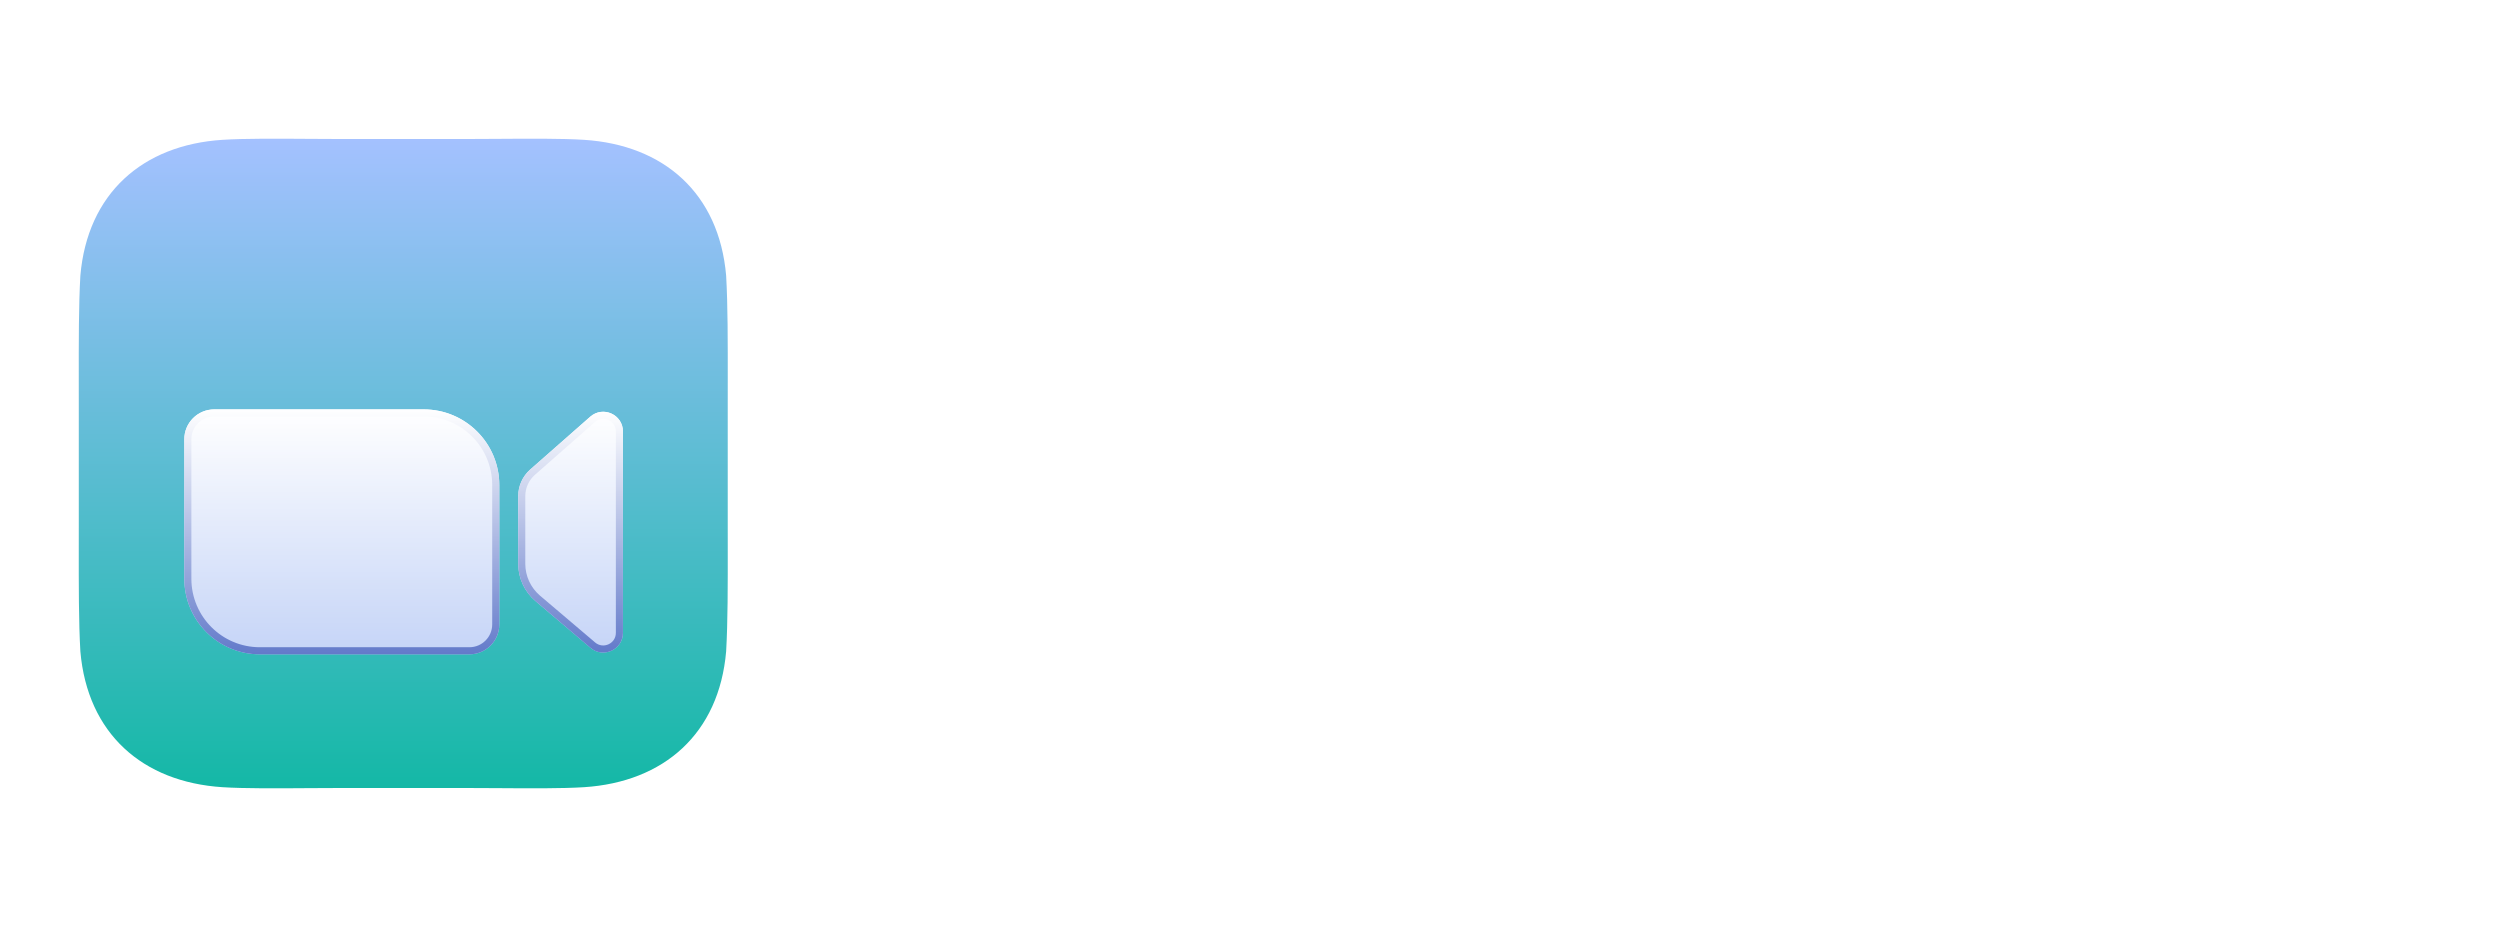<svg width="200" height="75" viewBox="0 0 159 52" fill="none" xmlns="http://www.w3.org/2000/svg">
<path d="M19.672 5.019C20.438 5.025 21.203 5.03 21.933 5.03H29.362C30.092 5.03 30.857 5.025 31.622 5.019C33.682 5.005 35.746 4.991 37.142 5.08C42.226 5.406 45.733 8.486 46.183 13.72C46.29 15.601 46.288 17.867 46.285 20.539V20.54C46.284 20.999 46.284 21.469 46.284 21.952V29.381C46.284 29.864 46.284 30.334 46.285 30.793C46.288 33.465 46.29 35.731 46.183 37.612C45.733 42.847 42.226 45.927 37.142 46.253C35.746 46.342 33.682 46.328 31.622 46.313C30.857 46.308 30.092 46.303 29.362 46.303H21.933C21.203 46.303 20.438 46.308 19.672 46.313C17.612 46.328 15.549 46.342 14.152 46.253C9.068 45.927 5.562 42.847 5.111 37.612C5.004 35.732 5.007 33.466 5.01 30.794V30.793C5.01 30.334 5.011 29.864 5.011 29.381V21.952C5.011 21.469 5.01 20.999 5.01 20.54V20.539C5.007 17.867 5.004 15.601 5.111 13.72C5.562 8.486 9.068 5.406 14.152 5.08C15.549 4.991 17.612 5.005 19.672 5.019Z" fill="url(#paint0_linear_2973_971)"/>
<g filter="url(#filter0_dddddd_2973_971)">
<path d="M11.721 19.735C11.721 18.684 12.573 17.831 13.624 17.831H26.948C29.603 17.831 31.756 19.984 31.756 22.64V31.506C31.756 32.557 30.904 33.409 29.853 33.409H16.529C13.873 33.409 11.721 31.256 11.721 28.6V19.735Z" fill="url(#paint1_linear_2973_971)"/>
<path d="M13.624 18.057H26.948C29.479 18.057 31.53 20.109 31.53 22.64V31.506C31.53 32.432 30.779 33.183 29.853 33.183H16.529C13.998 33.183 11.946 31.131 11.946 28.6V19.735C11.946 18.808 12.697 18.057 13.624 18.057Z" stroke="url(#paint2_linear_2973_971)" stroke-width="0.451"/>
</g>
<g filter="url(#filter1_dddddd_2973_971)">
<path d="M32.958 23.346C32.958 22.699 33.237 22.082 33.723 21.654L37.54 18.296C38.349 17.584 39.62 18.159 39.62 19.236V32.042C39.62 33.109 38.37 33.687 37.557 32.996L34.053 30.019C33.358 29.429 32.958 28.564 32.958 27.653V23.346Z" fill="url(#paint3_linear_2973_971)"/>
<path d="M33.872 21.823L37.689 18.465C38.353 17.882 39.394 18.353 39.394 19.236V32.042C39.394 32.917 38.37 33.391 37.703 32.825L34.199 29.848C33.555 29.3 33.183 28.498 33.183 27.653V23.346C33.183 22.763 33.434 22.209 33.872 21.823Z" stroke="url(#paint4_linear_2973_971)" stroke-width="0.451"/>
</g>
<path d="M51.918 15.294H58.465L63.591 25.44H63.804L68.93 15.294H75.478L66.61 31.442V39.54H60.785V31.442L51.918 15.294ZM99.224 27.417C99.224 30.085 98.711 32.346 97.684 34.201C96.659 36.056 95.269 37.465 93.517 38.427C91.773 39.39 89.816 39.872 87.645 39.872C85.467 39.872 83.505 39.386 81.761 38.416C80.017 37.445 78.632 36.036 77.606 34.189C76.587 32.334 76.078 30.077 76.078 27.417C76.078 24.749 76.587 22.488 77.606 20.633C78.632 18.779 80.017 17.37 81.761 16.407C83.505 15.444 85.467 14.963 87.645 14.963C89.816 14.963 91.773 15.444 93.517 16.407C95.269 17.37 96.659 18.779 97.684 20.633C98.711 22.488 99.224 24.749 99.224 27.417ZM93.233 27.417C93.233 25.839 93.008 24.505 92.558 23.416C92.116 22.326 91.477 21.502 90.64 20.941C89.812 20.381 88.813 20.101 87.645 20.101C86.485 20.101 85.486 20.381 84.65 20.941C83.813 21.502 83.17 22.326 82.72 23.416C82.278 24.505 82.057 25.839 82.057 27.417C82.057 28.996 82.278 30.329 82.72 31.419C83.17 32.508 83.813 33.333 84.65 33.893C85.486 34.453 86.485 34.734 87.645 34.734C88.813 34.734 89.812 34.453 90.64 33.893C91.477 33.333 92.116 32.508 92.558 31.419C93.008 30.329 93.233 28.996 93.233 27.417ZM125.53 27.417C125.53 30.085 125.017 32.346 123.991 34.201C122.965 36.056 121.576 37.465 119.824 38.427C118.079 39.39 116.122 39.872 113.951 39.872C111.773 39.872 109.812 39.386 108.067 38.416C106.323 37.445 104.938 36.036 103.912 34.189C102.894 32.334 102.385 30.077 102.385 27.417C102.385 24.749 102.894 22.488 103.912 20.633C104.938 18.779 106.323 17.37 108.067 16.407C109.812 15.444 111.773 14.963 113.951 14.963C116.122 14.963 118.079 15.444 119.824 16.407C121.576 17.37 122.965 18.779 123.991 20.633C125.017 22.488 125.53 24.749 125.53 27.417ZM119.539 27.417C119.539 25.839 119.314 24.505 118.865 23.416C118.423 22.326 117.783 21.502 116.947 20.941C116.118 20.381 115.119 20.101 113.951 20.101C112.791 20.101 111.793 20.381 110.956 20.941C110.119 21.502 109.476 22.326 109.026 23.416C108.584 24.505 108.363 25.839 108.363 27.417C108.363 28.996 108.584 30.329 109.026 31.419C109.476 32.508 110.119 33.333 110.956 33.893C111.793 34.453 112.791 34.734 113.951 34.734C115.119 34.734 116.118 34.453 116.947 33.893C117.783 33.333 118.423 32.508 118.865 31.419C119.314 30.329 119.539 28.996 119.539 27.417ZM128.951 15.294H136.209L142.365 30.306H142.649L148.805 15.294H156.063V39.54H150.356V24.647H150.155L144.33 39.386H140.684L134.859 24.564H134.658V39.54H128.951V15.294Z" fill="white"/>
<defs>
<filter id="filter0_dddddd_2973_971" x="8.114" y="16.479" width="27.248" height="22.79" filterUnits="userSpaceOnUse" color-interpolation-filters="sRGB">
<feFlood flood-opacity="0" result="BackgroundImageFix"/>
<feColorMatrix in="SourceAlpha" type="matrix" values="0 0 0 0 0 0 0 0 0 0 0 0 0 0 0 0 0 0 127 0" result="hardAlpha"/>
<feOffset dy="0.124"/>
<feGaussianBlur stdDeviation="0.046"/>
<feColorMatrix type="matrix" values="0 0 0 0 0.051 0 0 0 0 0.122 0 0 0 0 0.396 0 0 0 0.19 0"/>
<feBlend mode="multiply" in2="BackgroundImageFix" result="effect1_dropShadow_2973_971"/>
<feColorMatrix in="SourceAlpha" type="matrix" values="0 0 0 0 0 0 0 0 0 0 0 0 0 0 0 0 0 0 127 0" result="hardAlpha"/>
<feOffset dy="0.243"/>
<feGaussianBlur stdDeviation="0.101"/>
<feColorMatrix type="matrix" values="0 0 0 0 0.051 0 0 0 0 0.122 0 0 0 0 0.396 0 0 0 0.369 0"/>
<feBlend mode="multiply" in2="effect1_dropShadow_2973_971" result="effect2_dropShadow_2973_971"/>
<feColorMatrix in="SourceAlpha" type="matrix" values="0 0 0 0 0 0 0 0 0 0 0 0 0 0 0 0 0 0 127 0" result="hardAlpha"/>
<feOffset dy="0.373"/>
<feGaussianBlur stdDeviation="0.174"/>
<feColorMatrix type="matrix" values="0 0 0 0 0.051 0 0 0 0 0.122 0 0 0 0 0.396 0 0 0 0.3 0"/>
<feBlend mode="multiply" in2="effect2_dropShadow_2973_971" result="effect3_dropShadow_2973_971"/>
<feColorMatrix in="SourceAlpha" type="matrix" values="0 0 0 0 0 0 0 0 0 0 0 0 0 0 0 0 0 0 127 0" result="hardAlpha"/>
<feOffset dy="0.548"/>
<feGaussianBlur stdDeviation="0.551"/>
<feColorMatrix type="matrix" values="0 0 0 0 0.051 0 0 0 0 0.122 0 0 0 0 0.396 0 0 0 0.3 0"/>
<feBlend mode="multiply" in2="effect3_dropShadow_2973_971" result="effect4_dropShadow_2973_971"/>
<feColorMatrix in="SourceAlpha" type="matrix" values="0 0 0 0 0 0 0 0 0 0 0 0 0 0 0 0 0 0 127 0" result="hardAlpha"/>
<feOffset dy="0.852"/>
<feGaussianBlur stdDeviation="1.025"/>
<feColorMatrix type="matrix" values="0 0 0 0 0.051 0 0 0 0 0.122 0 0 0 0 0.396 0 0 0 0.29 0"/>
<feBlend mode="overlay" in2="effect4_dropShadow_2973_971" result="effect5_dropShadow_2973_971"/>
<feColorMatrix in="SourceAlpha" type="matrix" values="0 0 0 0 0 0 0 0 0 0 0 0 0 0 0 0 0 0 127 0" result="hardAlpha"/>
<feOffset dy="2.254"/>
<feGaussianBlur stdDeviation="1.803"/>
<feColorMatrix type="matrix" values="0 0 0 0 0.051 0 0 0 0 0.122 0 0 0 0 0.396 0 0 0 0.45 0"/>
<feBlend mode="multiply" in2="effect5_dropShadow_2973_971" result="effect6_dropShadow_2973_971"/>
<feBlend mode="normal" in="SourceGraphic" in2="effect6_dropShadow_2973_971" result="shape"/>
</filter>
<filter id="filter1_dddddd_2973_971" x="29.352" y="16.629" width="13.874" height="22.528" filterUnits="userSpaceOnUse" color-interpolation-filters="sRGB">
<feFlood flood-opacity="0" result="BackgroundImageFix"/>
<feColorMatrix in="SourceAlpha" type="matrix" values="0 0 0 0 0 0 0 0 0 0 0 0 0 0 0 0 0 0 127 0" result="hardAlpha"/>
<feOffset dy="0.124"/>
<feGaussianBlur stdDeviation="0.046"/>
<feColorMatrix type="matrix" values="0 0 0 0 0.051 0 0 0 0 0.122 0 0 0 0 0.396 0 0 0 0.19 0"/>
<feBlend mode="multiply" in2="BackgroundImageFix" result="effect1_dropShadow_2973_971"/>
<feColorMatrix in="SourceAlpha" type="matrix" values="0 0 0 0 0 0 0 0 0 0 0 0 0 0 0 0 0 0 127 0" result="hardAlpha"/>
<feOffset dy="0.243"/>
<feGaussianBlur stdDeviation="0.101"/>
<feColorMatrix type="matrix" values="0 0 0 0 0.051 0 0 0 0 0.122 0 0 0 0 0.396 0 0 0 0.369 0"/>
<feBlend mode="multiply" in2="effect1_dropShadow_2973_971" result="effect2_dropShadow_2973_971"/>
<feColorMatrix in="SourceAlpha" type="matrix" values="0 0 0 0 0 0 0 0 0 0 0 0 0 0 0 0 0 0 127 0" result="hardAlpha"/>
<feOffset dy="0.373"/>
<feGaussianBlur stdDeviation="0.174"/>
<feColorMatrix type="matrix" values="0 0 0 0 0.051 0 0 0 0 0.122 0 0 0 0 0.396 0 0 0 0.3 0"/>
<feBlend mode="multiply" in2="effect2_dropShadow_2973_971" result="effect3_dropShadow_2973_971"/>
<feColorMatrix in="SourceAlpha" type="matrix" values="0 0 0 0 0 0 0 0 0 0 0 0 0 0 0 0 0 0 127 0" result="hardAlpha"/>
<feOffset dy="0.548"/>
<feGaussianBlur stdDeviation="0.551"/>
<feColorMatrix type="matrix" values="0 0 0 0 0.051 0 0 0 0 0.122 0 0 0 0 0.396 0 0 0 0.3 0"/>
<feBlend mode="multiply" in2="effect3_dropShadow_2973_971" result="effect4_dropShadow_2973_971"/>
<feColorMatrix in="SourceAlpha" type="matrix" values="0 0 0 0 0 0 0 0 0 0 0 0 0 0 0 0 0 0 127 0" result="hardAlpha"/>
<feOffset dy="0.852"/>
<feGaussianBlur stdDeviation="1.025"/>
<feColorMatrix type="matrix" values="0 0 0 0 0.051 0 0 0 0 0.122 0 0 0 0 0.396 0 0 0 0.29 0"/>
<feBlend mode="overlay" in2="effect4_dropShadow_2973_971" result="effect5_dropShadow_2973_971"/>
<feColorMatrix in="SourceAlpha" type="matrix" values="0 0 0 0 0 0 0 0 0 0 0 0 0 0 0 0 0 0 127 0" result="hardAlpha"/>
<feOffset dy="2.254"/>
<feGaussianBlur stdDeviation="1.803"/>
<feColorMatrix type="matrix" values="0 0 0 0 0.051 0 0 0 0 0.122 0 0 0 0 0.396 0 0 0 0.45 0"/>
<feBlend mode="multiply" in2="effect5_dropShadow_2973_971" result="effect6_dropShadow_2973_971"/>
<feBlend mode="normal" in="SourceGraphic" in2="effect6_dropShadow_2973_971" result="shape"/>
</filter>
<linearGradient id="paint0_linear_2973_971" x1="25.647" y1="5.009" x2="25.647" y2="46.324" gradientUnits="userSpaceOnUse">
<stop stop-color="#A4C1FF"/>
<stop offset="1" stop-color="#14B8A6"/>
</linearGradient>
<linearGradient id="paint1_linear_2973_971" x1="21.738" y1="17.831" x2="21.738" y2="33.409" gradientUnits="userSpaceOnUse">
<stop stop-color="white"/>
<stop offset="1" stop-color="#C5D4F7"/>
</linearGradient>
<linearGradient id="paint2_linear_2973_971" x1="21.738" y1="17.831" x2="21.738" y2="33.409" gradientUnits="userSpaceOnUse">
<stop stop-color="white"/>
<stop offset="1" stop-color="#637ACA"/>
</linearGradient>
<linearGradient id="paint3_linear_2973_971" x1="36.289" y1="17.982" x2="36.289" y2="33.297" gradientUnits="userSpaceOnUse">
<stop stop-color="white"/>
<stop offset="1" stop-color="#C5D4F7"/>
</linearGradient>
<linearGradient id="paint4_linear_2973_971" x1="36.289" y1="17.982" x2="36.289" y2="33.297" gradientUnits="userSpaceOnUse">
<stop stop-color="white"/>
<stop offset="1" stop-color="#637ACA"/>
</linearGradient>
</defs>
</svg>

